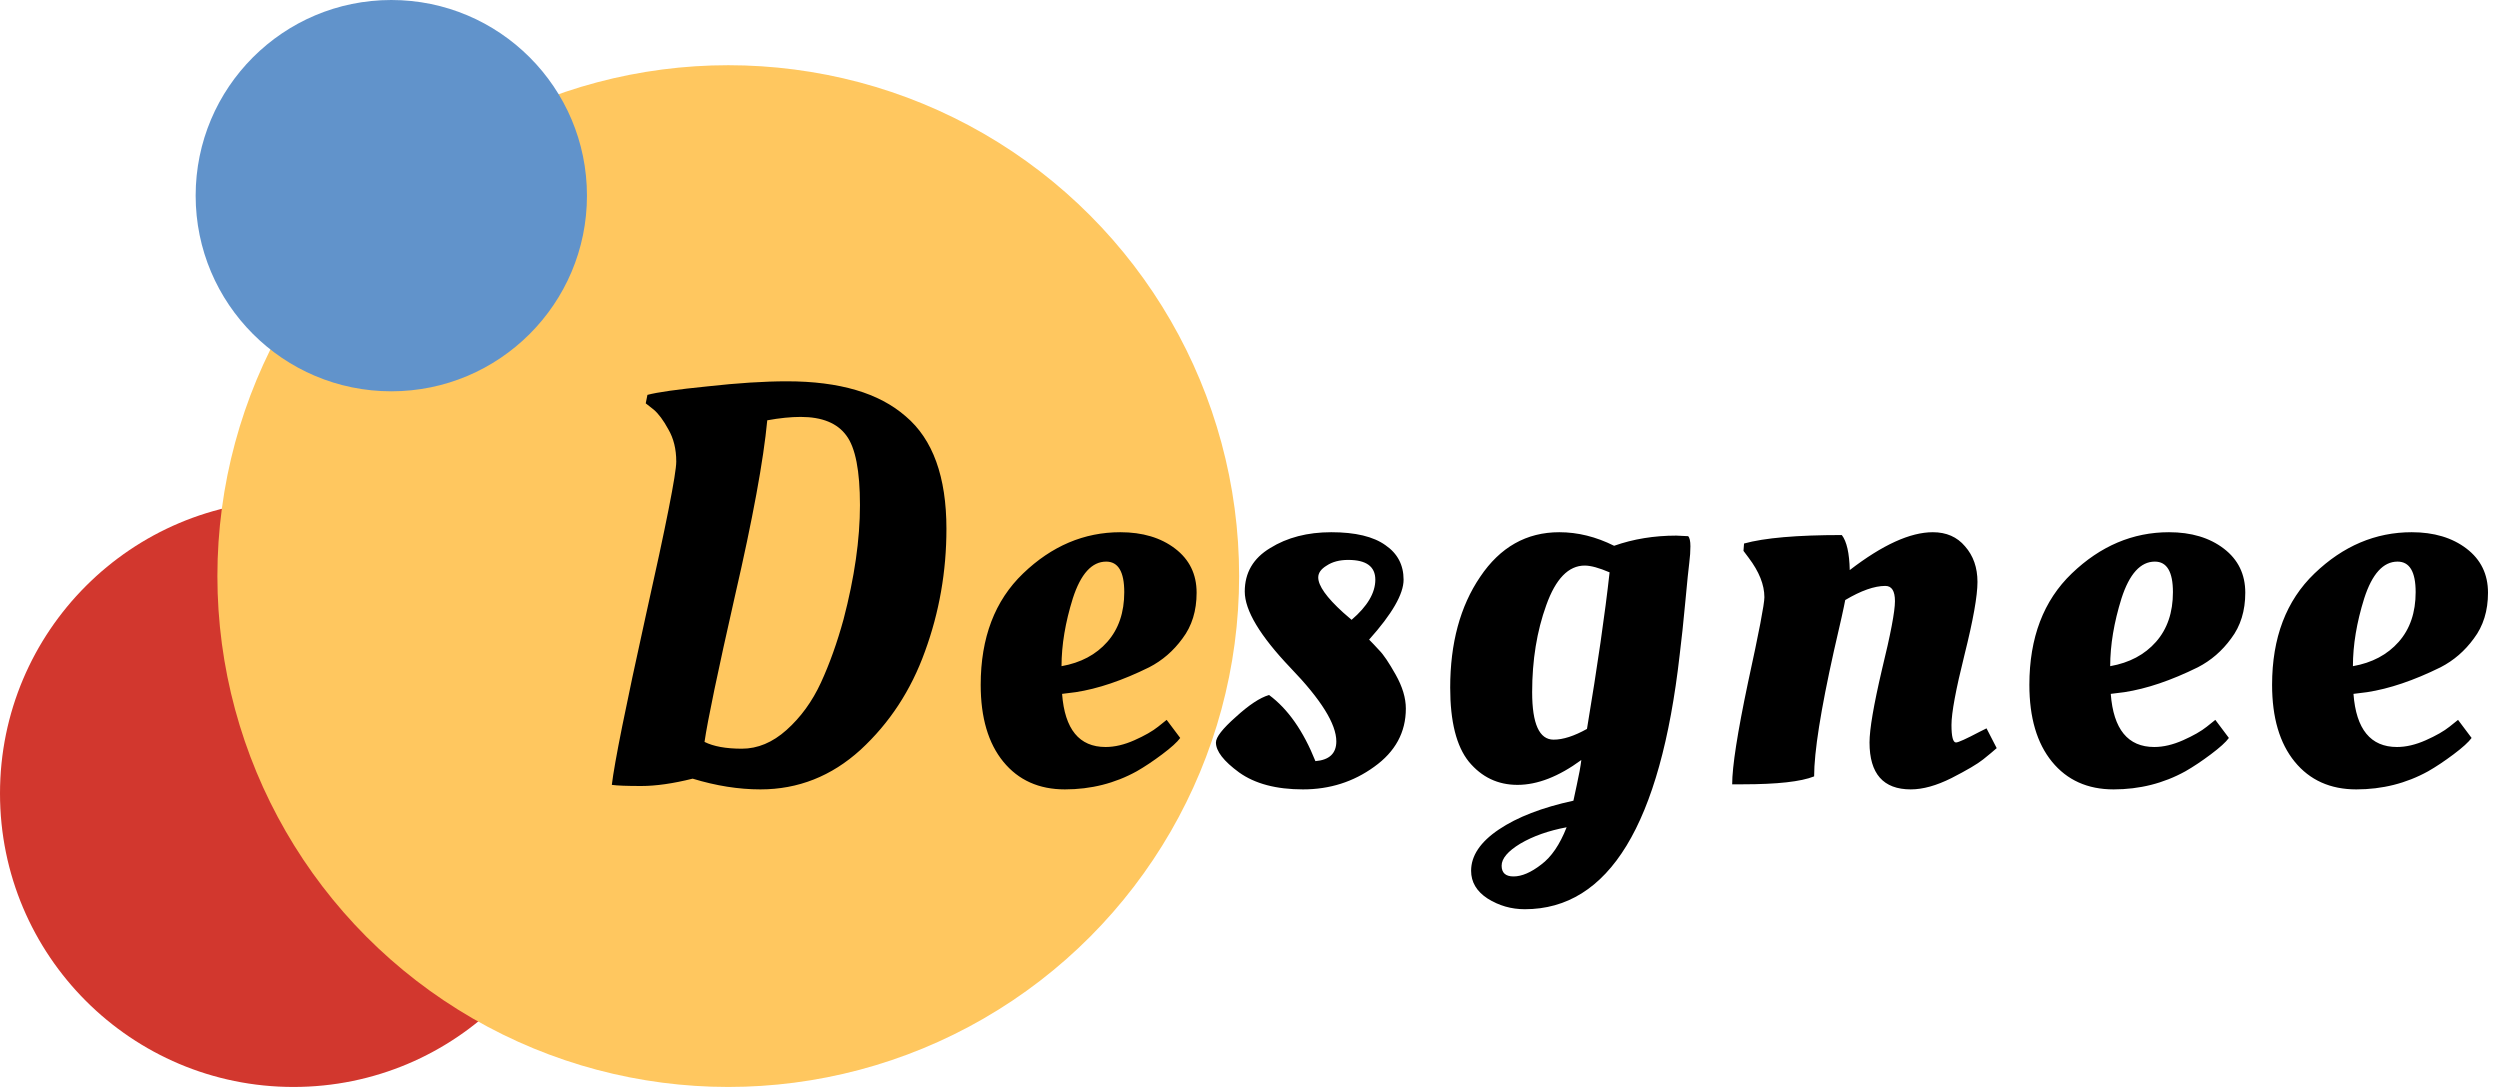 <svg width="115" height="50" viewBox="0 0 115 50" fill="none" xmlns="http://www.w3.org/2000/svg">
<circle cx="13.5" cy="36.5" r="13.5" fill="#D2372E"/>
<circle cx="33.5" cy="26.5" r="23.5" fill="#FFC75F"/>
<circle cx="18" cy="9" r="9" fill="#6193CB"/>
<path d="M34.982 36.312C33.977 36.312 32.937 36.147 31.862 35.818C30.961 36.043 30.172 36.156 29.496 36.156C28.837 36.156 28.387 36.139 28.144 36.104C28.265 35.081 28.785 32.49 29.704 28.33C30.64 24.153 31.108 21.787 31.108 21.232C31.108 20.66 30.987 20.166 30.744 19.75C30.519 19.334 30.293 19.031 30.068 18.84L29.704 18.554L29.782 18.164C30.233 18.043 31.151 17.913 32.538 17.774C33.942 17.618 35.164 17.54 36.204 17.54C38.613 17.54 40.433 18.077 41.664 19.152C42.912 20.209 43.536 21.934 43.536 24.326C43.536 26.285 43.207 28.165 42.548 29.968C41.907 31.753 40.919 33.261 39.584 34.492C38.249 35.705 36.715 36.312 34.982 36.312ZM36.828 19.178C36.377 19.178 35.866 19.23 35.294 19.334C35.121 21.171 34.627 23.858 33.812 27.394C33.015 30.913 32.547 33.157 32.408 34.128C32.824 34.336 33.396 34.44 34.124 34.44C34.852 34.44 35.537 34.154 36.178 33.582C36.837 32.993 37.365 32.265 37.764 31.398C38.163 30.531 38.509 29.561 38.804 28.486C39.307 26.562 39.558 24.811 39.558 23.234C39.558 21.657 39.35 20.591 38.934 20.036C38.518 19.464 37.816 19.178 36.828 19.178ZM45.112 31.502C45.112 29.335 45.762 27.628 47.062 26.38C48.38 25.115 49.87 24.482 51.534 24.482C52.557 24.482 53.398 24.733 54.056 25.236C54.715 25.739 55.044 26.415 55.044 27.264C55.044 28.096 54.828 28.798 54.394 29.37C53.978 29.942 53.467 30.384 52.86 30.696C51.63 31.303 50.503 31.684 49.48 31.84L48.856 31.918C48.978 33.547 49.645 34.362 50.858 34.362C51.274 34.362 51.716 34.258 52.184 34.05C52.652 33.842 53.016 33.634 53.276 33.426L53.666 33.114L54.29 33.946C54.152 34.137 53.874 34.388 53.458 34.7C53.042 35.012 52.652 35.272 52.288 35.48C51.283 36.035 50.182 36.312 48.986 36.312C47.79 36.312 46.846 35.887 46.152 35.038C45.459 34.189 45.112 33.01 45.112 31.502ZM48.83 30.644C49.714 30.488 50.416 30.115 50.936 29.526C51.456 28.937 51.716 28.174 51.716 27.238C51.716 26.302 51.439 25.834 50.884 25.834C50.226 25.834 49.714 26.397 49.35 27.524C49.004 28.633 48.83 29.673 48.83 30.644ZM64.669 32.594C64.669 33.686 64.184 34.579 63.213 35.272C62.26 35.965 61.168 36.312 59.937 36.312C58.706 36.312 57.727 36.052 56.999 35.532C56.288 35.012 55.933 34.553 55.933 34.154C55.933 33.911 56.236 33.521 56.843 32.984C57.45 32.429 57.961 32.091 58.377 31.97C59.244 32.611 59.954 33.625 60.509 35.012C61.15 34.96 61.471 34.657 61.471 34.102C61.471 33.305 60.769 32.178 59.365 30.722C57.961 29.249 57.259 28.079 57.259 27.212C57.259 26.345 57.649 25.678 58.429 25.21C59.209 24.725 60.145 24.482 61.237 24.482C62.346 24.482 63.178 24.681 63.733 25.08C64.288 25.461 64.565 25.99 64.565 26.666C64.565 27.325 64.036 28.243 62.979 29.422C63.1 29.543 63.256 29.708 63.447 29.916C63.638 30.107 63.889 30.479 64.201 31.034C64.513 31.589 64.669 32.109 64.669 32.594ZM62.173 28.512C62.901 27.888 63.265 27.273 63.265 26.666C63.265 26.059 62.849 25.756 62.017 25.756C61.618 25.756 61.289 25.843 61.029 26.016C60.769 26.172 60.639 26.354 60.639 26.562C60.639 26.943 61.02 27.481 61.783 28.174L62.173 28.512ZM69.933 38.808C69.361 39.155 69.075 39.493 69.075 39.822C69.075 40.151 69.257 40.316 69.621 40.316C70.002 40.316 70.427 40.134 70.895 39.77C71.363 39.423 71.753 38.851 72.065 38.054C71.233 38.21 70.522 38.461 69.933 38.808ZM77.655 24.664C77.724 24.733 77.759 24.889 77.759 25.132C77.759 25.357 77.742 25.609 77.707 25.886C77.672 26.146 77.612 26.744 77.525 27.68C77.438 28.616 77.352 29.431 77.265 30.124C76.381 37.924 74.006 41.824 70.141 41.824C69.517 41.824 68.945 41.659 68.425 41.33C67.922 41.001 67.671 40.576 67.671 40.056C67.671 39.363 68.096 38.73 68.945 38.158C69.794 37.586 70.938 37.144 72.377 36.832C72.377 36.815 72.429 36.572 72.533 36.104C72.637 35.636 72.706 35.255 72.741 34.96C71.701 35.723 70.722 36.104 69.803 36.104C68.902 36.104 68.156 35.749 67.567 35.038C66.995 34.327 66.709 33.192 66.709 31.632C66.709 29.587 67.168 27.888 68.087 26.536C69.006 25.167 70.219 24.482 71.727 24.482C72.576 24.482 73.417 24.69 74.249 25.106C75.133 24.794 76.086 24.638 77.109 24.638L77.655 24.664ZM72.897 26.016C72.152 26.016 71.562 26.623 71.129 27.836C70.696 29.032 70.479 30.367 70.479 31.84C70.479 33.296 70.808 34.024 71.467 34.024C71.9 34.024 72.412 33.859 73.001 33.53C73.486 30.618 73.833 28.217 74.041 26.328C73.556 26.12 73.174 26.016 72.897 26.016ZM80.174 36.078H79.68C79.68 35.263 79.923 33.703 80.408 31.398C80.911 29.093 81.162 27.784 81.162 27.472C81.162 26.9 80.92 26.293 80.434 25.652L80.2 25.34L80.226 25.002C81.162 24.742 82.662 24.612 84.724 24.612C84.95 24.907 85.071 25.444 85.088 26.224C86.596 25.063 87.87 24.482 88.91 24.482C89.534 24.482 90.028 24.699 90.392 25.132C90.774 25.565 90.964 26.111 90.964 26.77C90.964 27.411 90.765 28.529 90.366 30.124C89.968 31.719 89.768 32.793 89.768 33.348C89.768 33.885 89.838 34.154 89.976 34.154C90.08 34.154 90.444 33.989 91.068 33.66L91.38 33.504L91.848 34.414C91.692 34.553 91.484 34.726 91.224 34.934C90.964 35.142 90.479 35.428 89.768 35.792C89.075 36.139 88.451 36.312 87.896 36.312C86.631 36.312 85.998 35.593 85.998 34.154C85.998 33.547 86.189 32.429 86.57 30.8C86.969 29.171 87.168 28.122 87.168 27.654C87.168 27.186 87.021 26.952 86.726 26.952C86.224 26.952 85.608 27.169 84.88 27.602C84.828 27.897 84.655 28.677 84.36 29.942C83.754 32.663 83.45 34.587 83.45 35.714C82.844 35.957 81.752 36.078 80.174 36.078ZM93.351 31.502C93.351 29.335 94.001 27.628 95.301 26.38C96.619 25.115 98.109 24.482 99.773 24.482C100.796 24.482 101.637 24.733 102.295 25.236C102.954 25.739 103.283 26.415 103.283 27.264C103.283 28.096 103.067 28.798 102.633 29.37C102.217 29.942 101.706 30.384 101.099 30.696C99.869 31.303 98.742 31.684 97.719 31.84L97.095 31.918C97.217 33.547 97.884 34.362 99.097 34.362C99.513 34.362 99.955 34.258 100.423 34.05C100.891 33.842 101.255 33.634 101.515 33.426L101.905 33.114L102.529 33.946C102.391 34.137 102.113 34.388 101.697 34.7C101.281 35.012 100.891 35.272 100.527 35.48C99.522 36.035 98.421 36.312 97.225 36.312C96.029 36.312 95.085 35.887 94.391 35.038C93.698 34.189 93.351 33.01 93.351 31.502ZM97.069 30.644C97.953 30.488 98.655 30.115 99.175 29.526C99.695 28.937 99.955 28.174 99.955 27.238C99.955 26.302 99.678 25.834 99.123 25.834C98.465 25.834 97.953 26.397 97.589 27.524C97.243 28.633 97.069 29.673 97.069 30.644ZM104.516 31.502C104.516 29.335 105.166 27.628 106.466 26.38C107.783 25.115 109.274 24.482 110.938 24.482C111.961 24.482 112.801 24.733 113.46 25.236C114.119 25.739 114.448 26.415 114.448 27.264C114.448 28.096 114.231 28.798 113.798 29.37C113.382 29.942 112.871 30.384 112.264 30.696C111.033 31.303 109.907 31.684 108.884 31.84L108.26 31.918C108.381 33.547 109.049 34.362 110.262 34.362C110.678 34.362 111.12 34.258 111.588 34.05C112.056 33.842 112.42 33.634 112.68 33.426L113.07 33.114L113.694 33.946C113.555 34.137 113.278 34.388 112.862 34.7C112.446 35.012 112.056 35.272 111.692 35.48C110.687 36.035 109.586 36.312 108.39 36.312C107.194 36.312 106.249 35.887 105.556 35.038C104.863 34.189 104.516 33.01 104.516 31.502ZM108.234 30.644C109.118 30.488 109.82 30.115 110.34 29.526C110.86 28.937 111.12 28.174 111.12 27.238C111.12 26.302 110.843 25.834 110.288 25.834C109.629 25.834 109.118 26.397 108.754 27.524C108.407 28.633 108.234 29.673 108.234 30.644Z" fill="black"/>
</svg>
